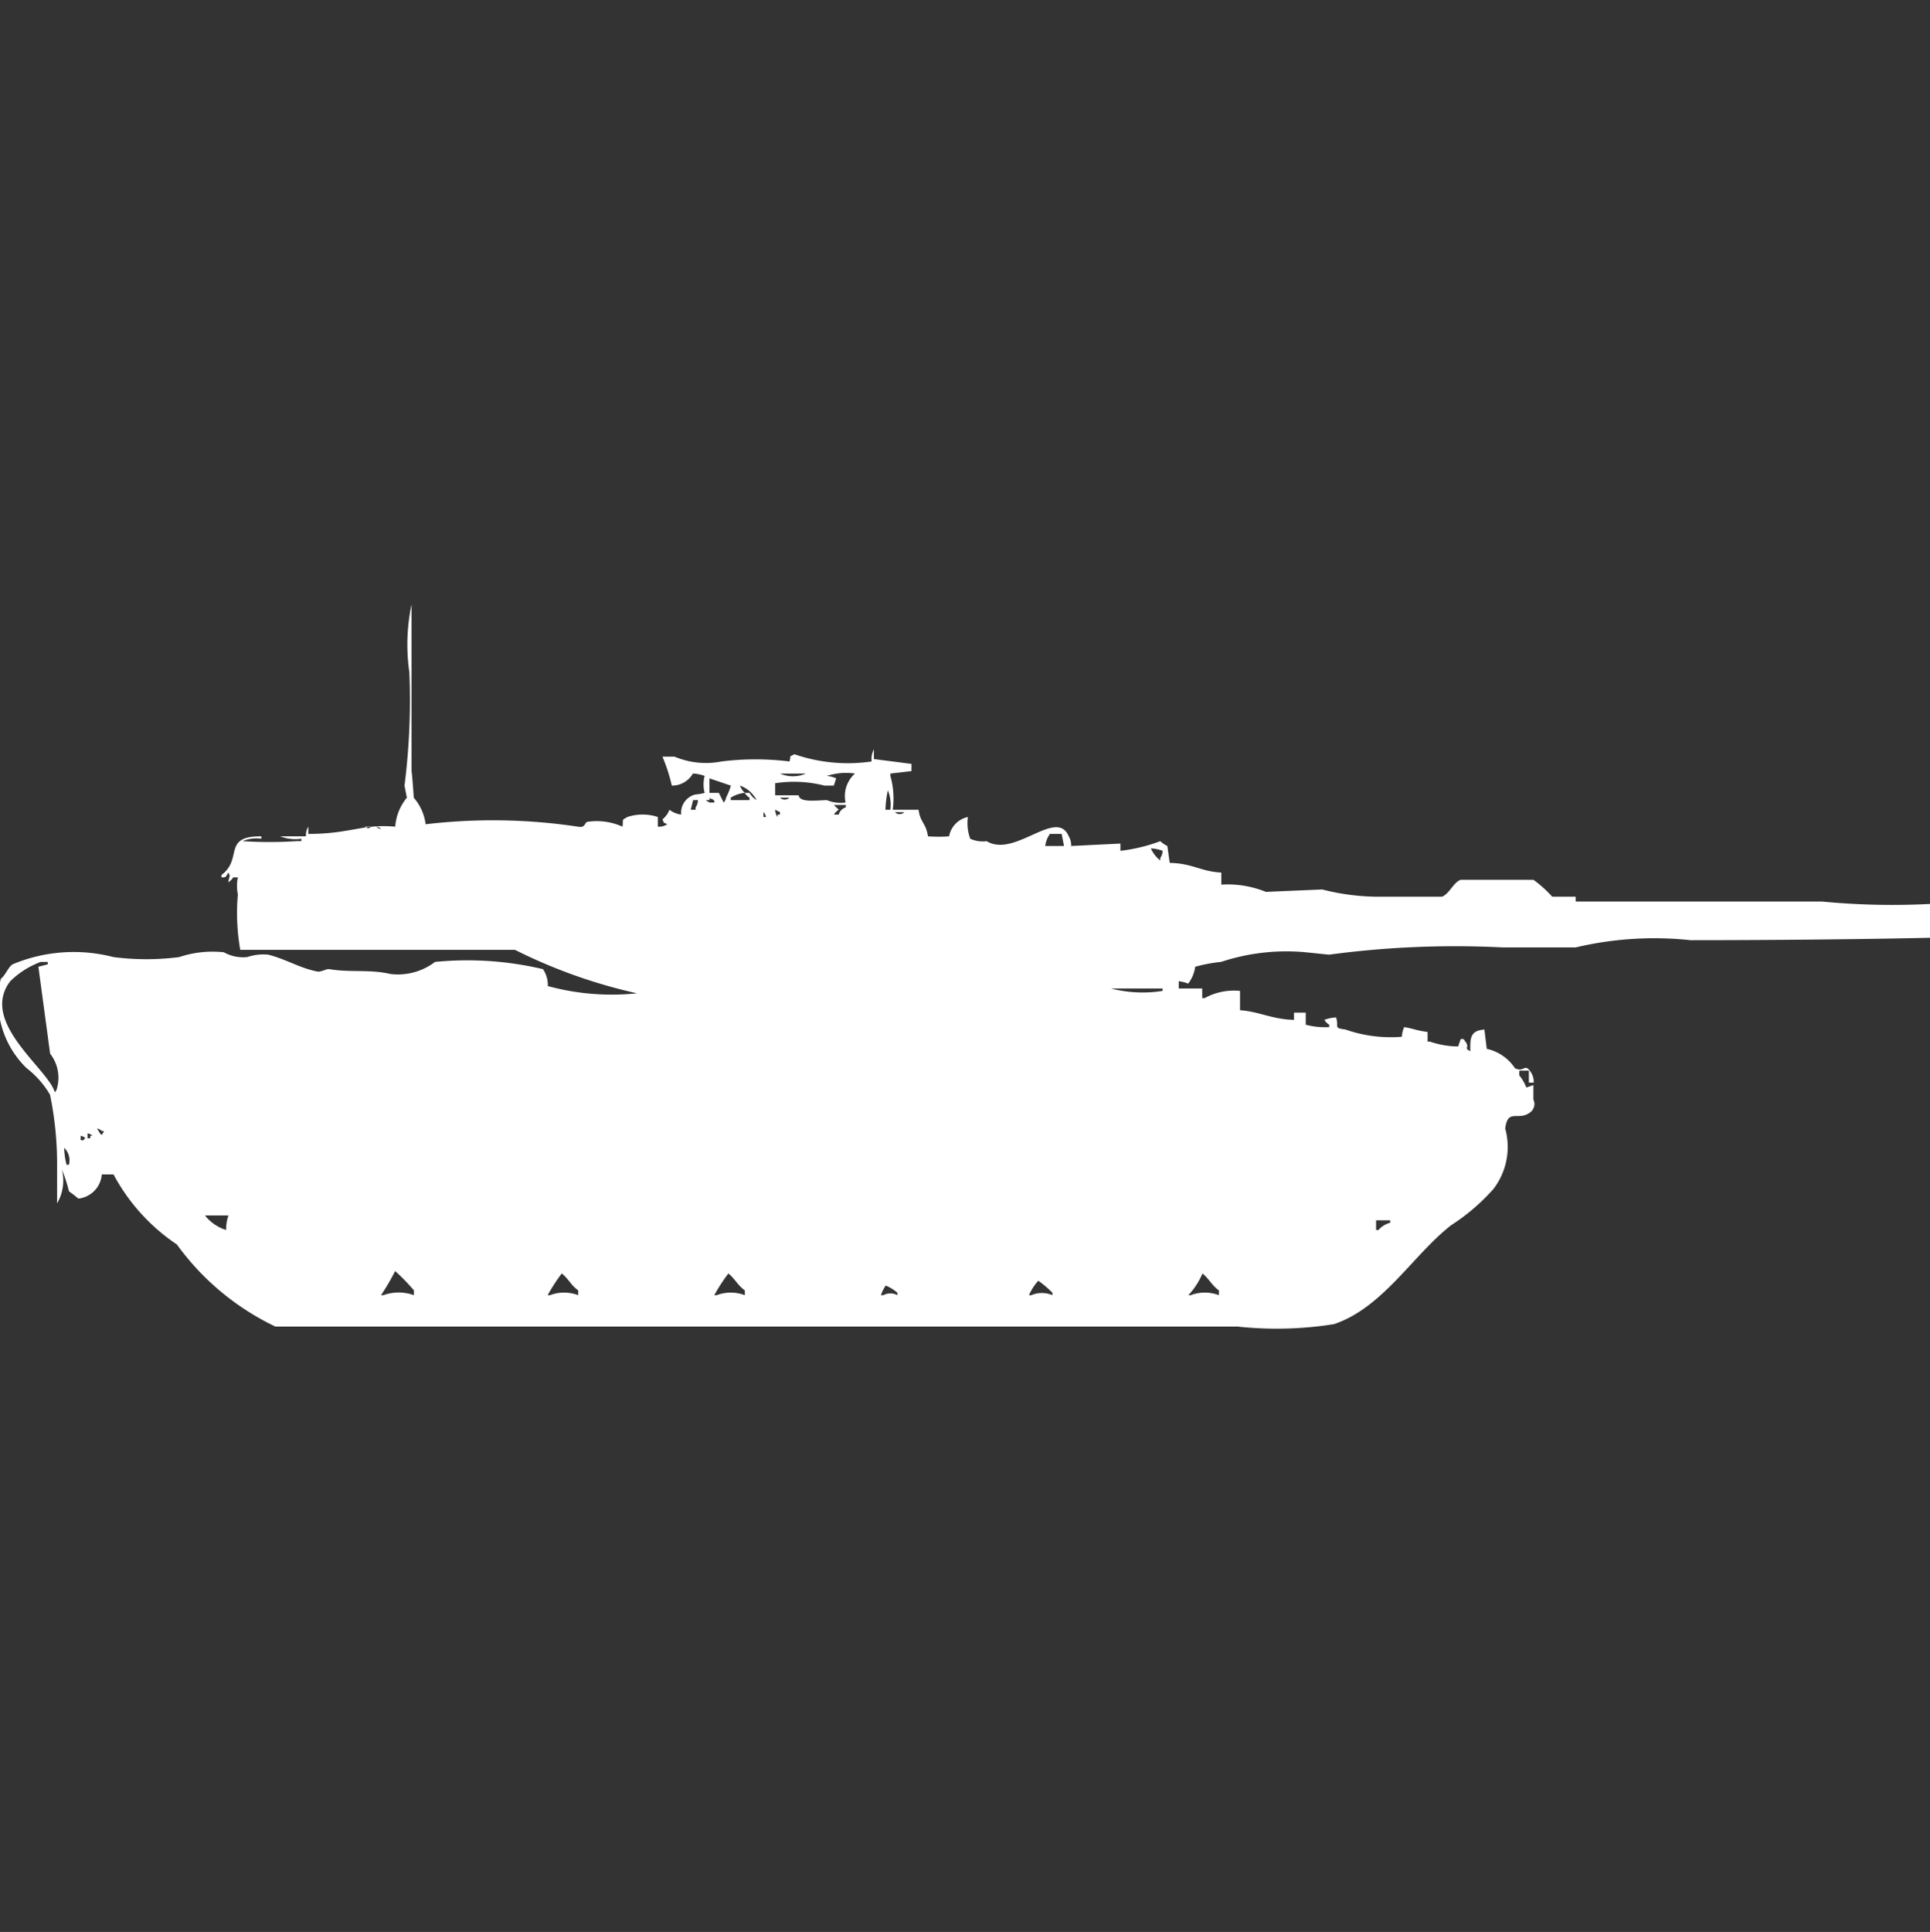 <svg xmlns="http://www.w3.org/2000/svg" width="39.969" height="40" viewBox="0 0 39.969 40">
  <rect x="0" y="0" width="39.969" height="40" fill="#333333" stroke="none"/>
  <defs>
    <style>
      .cls-1 {
        fill: #fff;
        fill-rule: evenodd;
      }
    </style>
  </defs>
  <path id="Color_Fill_1" data-name="Color Fill 1" class="cls-1" d="M8.846,16.55A11.825,11.825,0,0,1,12,16.6c0.157,0.029.13-.076,0.194-0.1a1.3,1.3,0,0,1,.729.1c0.02-.179-0.023-0.126.1-0.2a1,1,0,0,1,.632,0v0.2a0.307,0.307,0,0,0,.194-0.05c-0.12-.065-0.033.021-0.1-0.1a0.475,0.475,0,0,0,.146-0.2,0.507,0.507,0,0,0,.243.1,0.388,0.388,0,0,1,.243-0.4c0.031-.022.149-0.018,0.243-0.05a0.671,0.671,0,0,1,0-.35,0.745,0.745,0,0,0-.243-0.05,0.5,0.5,0,0,1-.437.25,3.546,3.546,0,0,0-.194-0.6H14a1.672,1.672,0,0,0,.972.1,5.682,5.682,0,0,1,1.41,0c0.04-.162-0.024-0.076.1-0.15a3.392,3.392,0,0,0,1.6.15A0.428,0.428,0,0,1,18.129,15v0.2l0.778,0.1v0.15l-0.437.05v0.05a1.705,1.705,0,0,1,.049.7h0.535c0.036,0.267.151,0.267,0.195,0.55a3.027,3.027,0,0,0,.437,0,0.5,0.5,0,0,1,.389-0.4,0.935,0.935,0,0,0,.049.45,0.627,0.627,0,0,0,.34.05c0.58,0.356,1.449-.7,1.7-0.1a0.345,0.345,0,0,1,.049.2l1.021-.05V17.1a3.463,3.463,0,0,0,.826-0.2,0.564,0.564,0,0,0,.146.1l0.049,0.35c0.471,0.008.653,0.182,1.069,0.2V17.8a2.094,2.094,0,0,1,.923.15l1.166-.05a4.722,4.722,0,0,0,1.118.15h1.361c0.154-.056.235-0.294,0.389-0.35h1.507a2.5,2.5,0,0,1,.389.35h0.486v0.1h5.1A15.176,15.176,0,0,0,40,18.2v0.7c-1.3.03-3.2,0.05-4.958,0.05a7.076,7.076,0,0,0-2.381.15H31.154a19.613,19.613,0,0,0-3.6.15l-0.486-.05a4.3,4.3,0,0,0-1.75.2,3.186,3.186,0,0,0-.535.1,0.743,0.743,0,0,1-.146.35,0.688,0.688,0,0,0-.195-0.05v0.15h0.486v0.2h0.049A1.261,1.261,0,0,1,25.711,20v0.4c0.406,0.029.653,0.187,1.118,0.2V20.45h0.243V20.7a1.557,1.557,0,0,0,.486.05V20.7a0.3,0.3,0,0,1-.1-0.1,0.745,0.745,0,0,1,.243-0.05c0.063,0.206-.062.215,0.194,0.25a2.85,2.85,0,0,0,1.166.15,0.647,0.647,0,0,1,.049-0.2c0.2,0.03.235,0.068,0.486,0.1v0.2h0.049a1.813,1.813,0,0,0,.583.1L30.28,21c0.088-.024.078,0.044,0.1,0.05,0.1,0.141-.048.12,0.1,0.2-0.007-.3.012-0.426,0.292-0.45l0.049,0.4a0.935,0.935,0,0,1,.583.4c0.2,0.1.2-.13,0.34,0.1a0.344,0.344,0,0,1,.049.2h-0.1V21.65H31.495v0.1a0.941,0.941,0,0,1,.146.25l0.146-.05v0.3a0.213,0.213,0,0,1-.049.25c-0.258.218-.479-0.09-0.535,0.35a1.429,1.429,0,0,1-.243,1.25,4.207,4.207,0,0,1-.875.75c-0.788.612-1.413,1.71-2.43,2.05a7.552,7.552,0,0,1-1.993.05H5.735a5.364,5.364,0,0,1-2.041-1.7A4.031,4.031,0,0,1,2.382,23.8H2.139a0.545,0.545,0,0,1-.486.5,2.232,2.232,0,0,0-.194-0.15,3.061,3.061,0,0,0-.146-0.45,0.94,0.94,0,0,1-.1.7V23.65a7.063,7.063,0,0,0-.146-1.5A1.92,1.92,0,0,0,.583,21.6a1.933,1.933,0,0,1-.535-1.85c0.1-.079.145-0.231,0.243-0.3a3.274,3.274,0,0,1,2.09-.15,5.307,5.307,0,0,0,1.361,0,2.181,2.181,0,0,1,.923-0.1,0.827,0.827,0,0,0,.486.1,1.049,1.049,0,0,1,.437-0.05c0.386,0.1.64,0.276,1.021,0.35,0.065,0.013.183-.06,0.243-0.05,0.432,0.073.841,0,1.264,0.1A1.267,1.267,0,0,0,9.04,19.4a6.811,6.811,0,0,1,2.236.15,0.588,0.588,0,0,1,.1.35,5.039,5.039,0,0,0,1.847.15,10.9,10.9,0,0,1-2.527-.9H5.006A4.414,4.414,0,0,1,4.957,18a0.844,0.844,0,0,1,0-.35H4.86a0.3,0.3,0,0,1-.1.1c0.016-.142.051-0.1,0-0.2-0.065.115-.059,0.091-0.1,0.1H4.617V17.6c0.452-.334.009-0.807,0.826-0.8v0.05a0.735,0.735,0,0,0-.389.05,8.731,8.731,0,0,0,1.118,0h0.1V16.85a0.863,0.863,0,0,1-.437-0.05H6.367a0.33,0.33,0,0,1,.049-0.2v0.15c0.868,0,1.124-.212,1.8-0.15A1.054,1.054,0,0,1,8.457,16l-0.049-.25a14.041,14.041,0,0,0,.1-2.35A4.01,4.01,0,0,1,8.554,12v3.45C8.566,15.5,8.6,16,8.6,16A1.049,1.049,0,0,1,8.846,16.55Zm7.339-1.05a0.656,0.656,0,0,0,.535,0H16.185Zm-0.1.2v0.25h0.486c0.023,0.146.294,0.111,0.583,0.1a0.75,0.75,0,0,0,.389.05,0.622,0.622,0,0,1,.194-0.6,1.27,1.27,0,0,0-.583.05,0.6,0.6,0,0,1,.194.05l-0.049.15H17.108A2.579,2.579,0,0,0,16.087,15.7Zm-1.361-.1v0.3h0.194l0.1,0.2a0.182,0.182,0,0,0,.049-0.1,1.453,1.453,0,0,0,.1-0.25Zm0.632,0.15a0.4,0.4,0,0,0,.1.15,0.666,0.666,0,0,0-.292.1v0.05h0.389V16a0.3,0.3,0,0,1-.1-0.1h0.1a0.439,0.439,0,0,0,.146.15A0.626,0.626,0,0,0,15.358,15.75Zm3.062,0.1a2.027,2.027,0,0,0-.049.4h0.1A0.8,0.8,0,0,0,18.42,15.85ZM14.727,16v0.05H14.678c-0.068-.008.049,0.05,0.049,0.05h0.1C14.832,16.02,14.749,16.04,14.727,16Zm1.458,0a0.139,0.139,0,0,0,.194,0H16.185Zm-1.8.05-0.049.2h0.1V16.2a0.26,0.26,0,0,0,.049-0.15h-0.1Zm2.916,0.1c0.036,0.044.061,0.056,0.1,0.1a0.3,0.3,0,0,0-.1.1h0.1a0.215,0.215,0,0,1,.146-0.15V16.15H17.3Zm-1.215.1a0.246,0.246,0,0,0,.049.15V16.35h0.049V16.3Zm-0.243.05v0.1h0.049A0.173,0.173,0,0,0,15.845,16.3Zm2.722,0a0.139,0.139,0,0,0,.194,0H18.566Zm-10.984.3c0.084,0.044.062,0.044,0.146,0H7.582Zm0.243,0a0.174,0.174,0,0,0,.1.05A0.174,0.174,0,0,0,7.825,16.6ZM21.677,17h0.389l-0.049-.25H21.774A0.539,0.539,0,0,0,21.677,17Zm2.187,0.05a0.691,0.691,0,0,0,.194.25V17.25a0.259,0.259,0,0,0,.049-0.15A0.745,0.745,0,0,0,23.864,17.05ZM0.875,19.4a1.768,1.768,0,0,0-.632.4c-0.646.847,0.784,1.808,0.923,2.3A0.182,0.182,0,0,0,1.215,22a0.805,0.805,0,0,0-.146-0.7L0.826,19.5l0.194-.05V19.4H0.875Zm22.163,0.55a2.63,2.63,0,0,0,1.069.05V19.95H23.038Zm-21,2.9c0.078,0.1.085,0.2,0.146,0.05H2.139A0.174,0.174,0,0,0,2.041,22.85Zm-0.194.1v0.1H1.9V23H1.944A0.174,0.174,0,0,0,1.847,22.95ZM1.7,23c0.016,0.111-.05.054,0.049,0.1A0.14,0.14,0,0,1,1.8,23.05,0.174,0.174,0,0,0,1.7,23Zm-0.34.25a1.562,1.562,0,0,0,.049.35H1.458A0.357,0.357,0,0,0,1.361,23.25Zm2.916,1.4a0.906,0.906,0,0,0,.437.3,0.871,0.871,0,0,1,.049-0.3H4.277Zm24.253,0.1v0.2h0.049a0.483,0.483,0,0,1,.243-0.15V24.75H28.53ZM8.214,25.8a4.711,4.711,0,0,1-.292.5H7.971a0.925,0.925,0,0,1,.632,0V26.2A4.284,4.284,0,0,0,8.214,25.8Zm3.451,0.05a3.565,3.565,0,0,0-.292.45h0.049a0.819,0.819,0,0,1,.583,0V26.2C11.861,26.1,11.8,25.955,11.665,25.85Zm3.451,0a3.565,3.565,0,0,0-.292.45h0.049a0.819,0.819,0,0,1,.583,0V26.2C15.312,26.1,15.247,25.955,15.115,25.85Zm9.818,0a1.58,1.58,0,0,1-.292.45H24.69a0.819,0.819,0,0,1,.583,0V26.2C25.13,26.1,25.065,25.955,24.933,25.85Zm-3.4.15a1.118,1.118,0,0,0-.194.3h0.049a0.555,0.555,0,0,1,.437,0V26.25A2.053,2.053,0,0,0,21.531,26Zm-3.159.1a0.762,0.762,0,0,0-.1.2h0.049a0.309,0.309,0,0,1,.292,0V26.25A0.873,0.873,0,0,0,18.372,26.1Z" transform="translate(-0.031 0.516)"/>
</svg>
